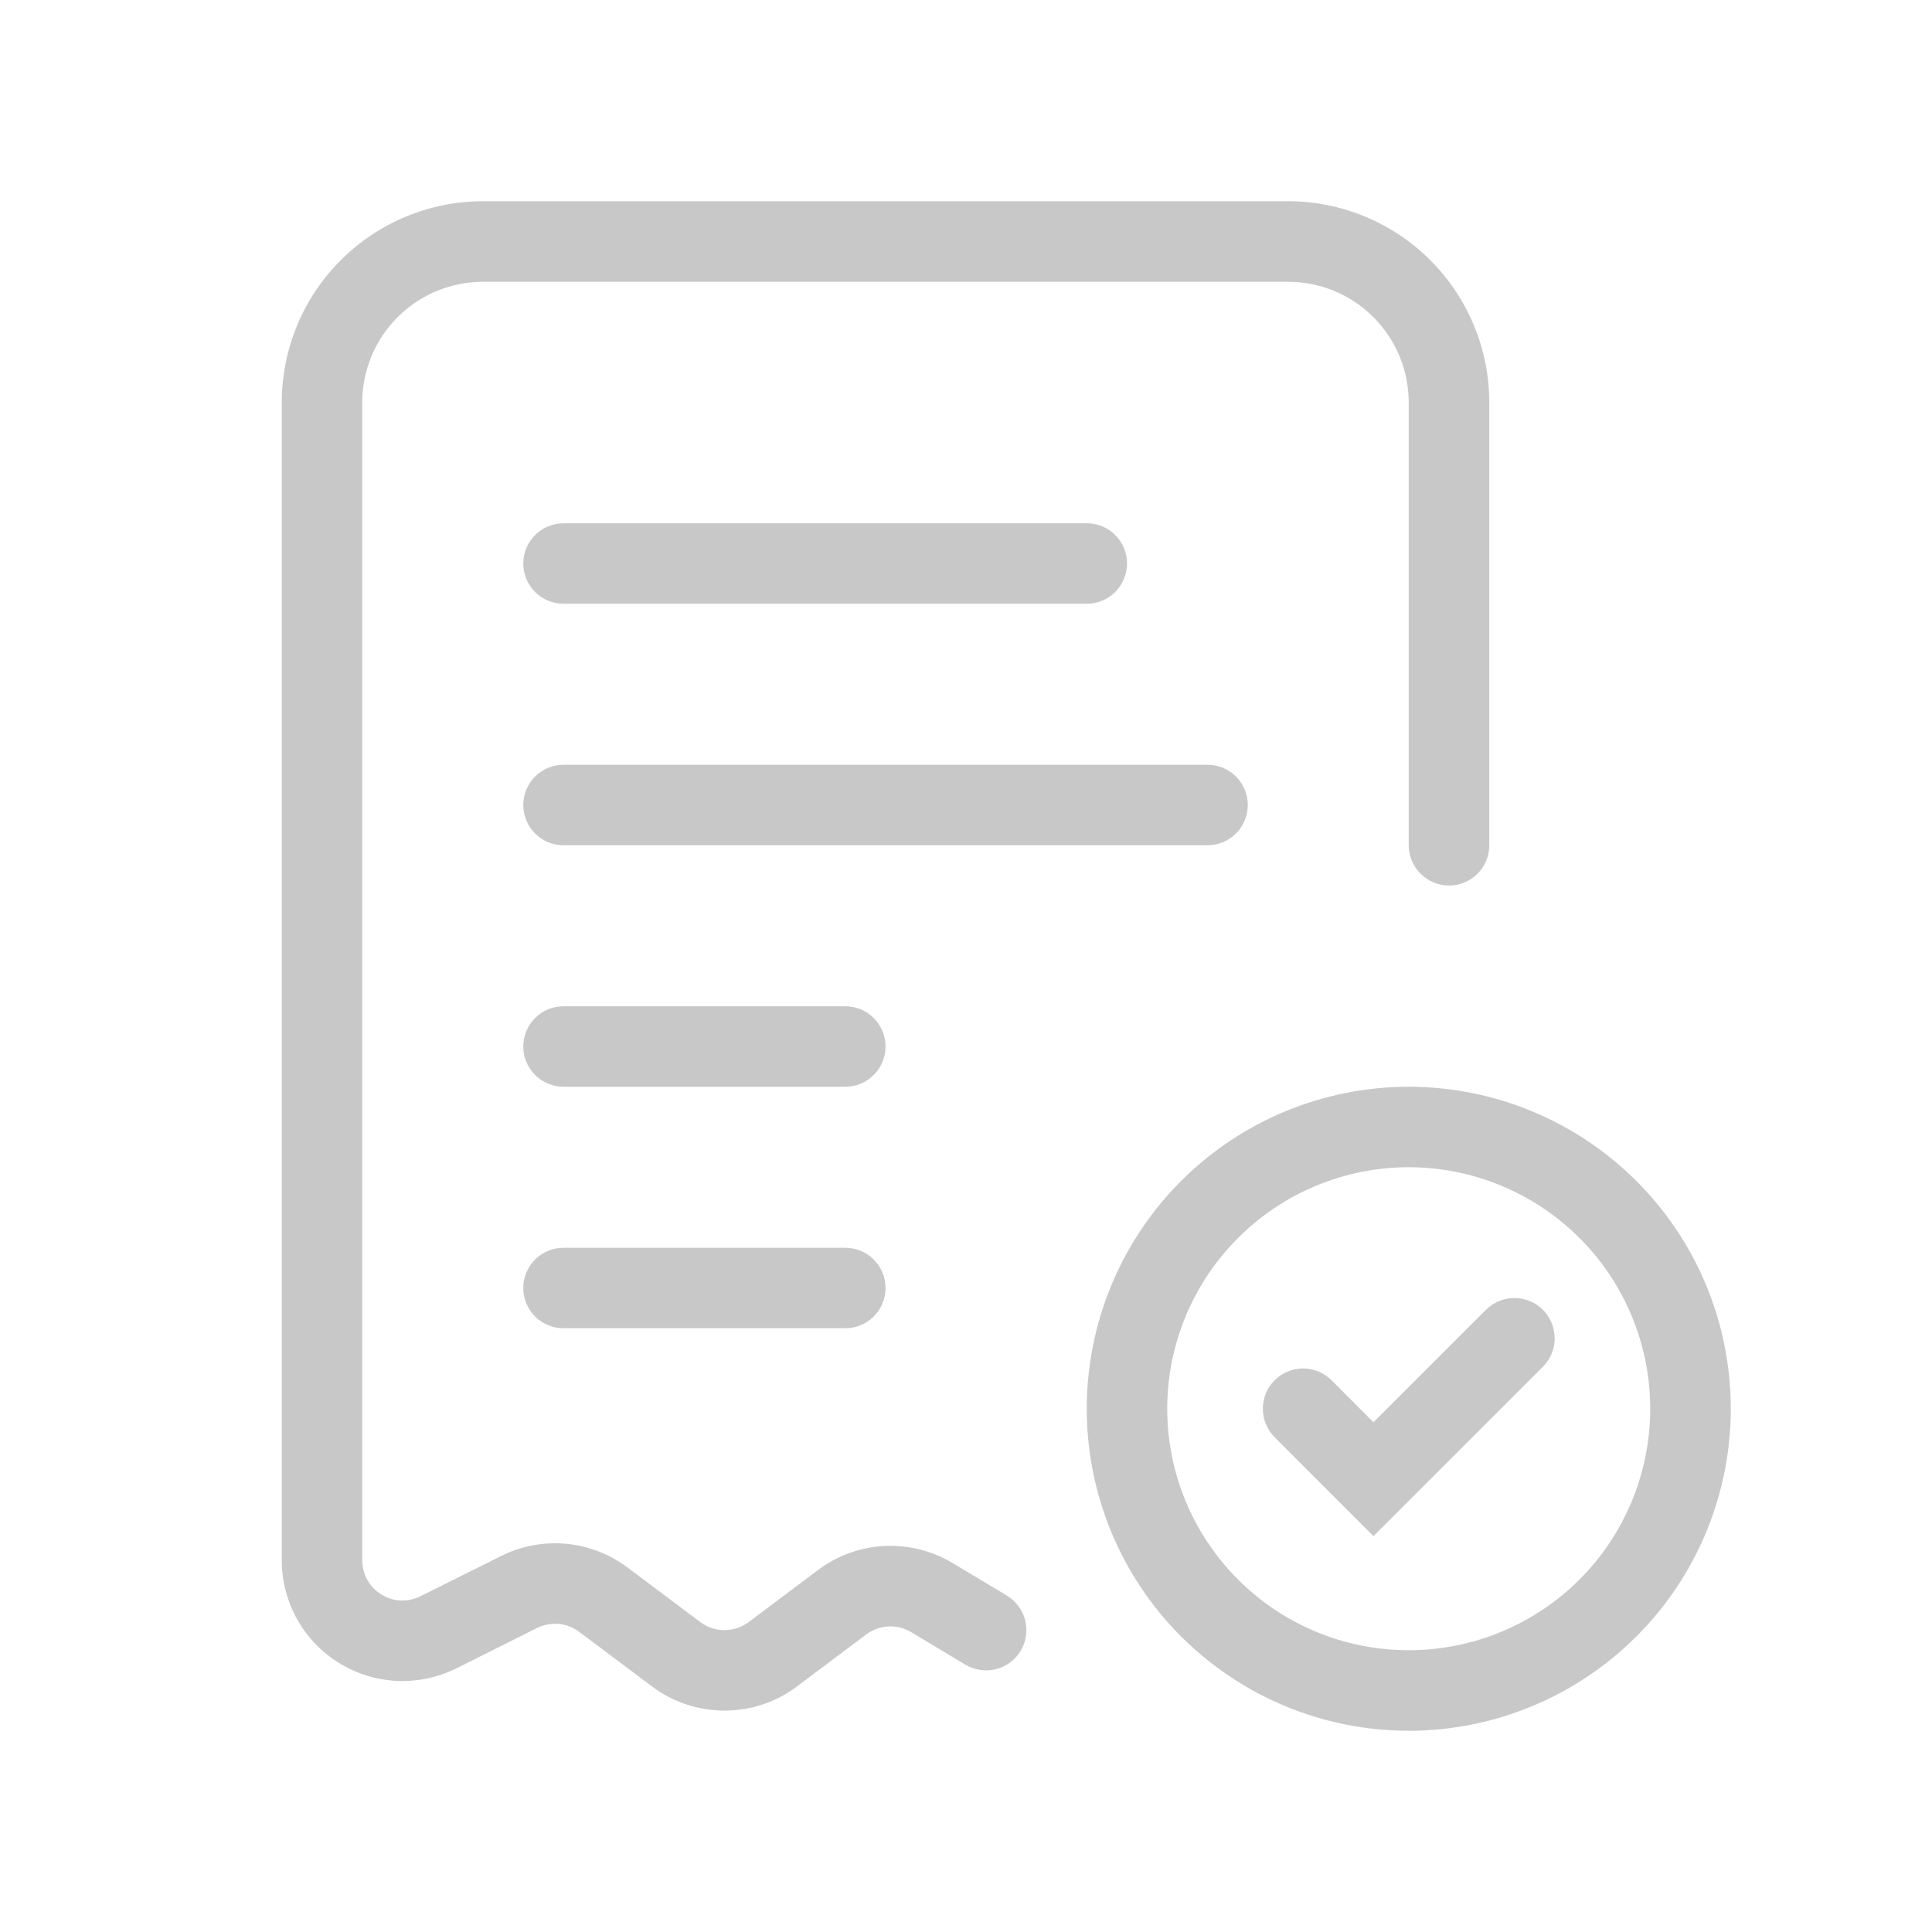 <svg width="20" height="20" viewBox="0 0 20 20" fill="none" xmlns="http://www.w3.org/2000/svg">
<path d="M2.917 4.167C2.917 3.614 3.136 3.084 3.527 2.694C3.918 2.303 4.448 2.083 5 2.083H13.333C13.886 2.083 14.416 2.303 14.807 2.694C15.197 3.084 15.417 3.614 15.417 4.167V8.75C15.417 8.861 15.373 8.967 15.295 9.045C15.217 9.123 15.111 9.167 15 9.167C14.89 9.167 14.784 9.123 14.706 9.045C14.627 8.967 14.583 8.861 14.583 8.75V4.167C14.583 3.835 14.452 3.517 14.217 3.283C13.983 3.048 13.665 2.917 13.333 2.917H5C4.669 2.917 4.351 3.048 4.116 3.283C3.882 3.517 3.75 3.835 3.75 4.167V16.152C3.75 16.223 3.768 16.293 3.803 16.355C3.837 16.417 3.887 16.469 3.948 16.506C4.008 16.544 4.077 16.565 4.148 16.568C4.219 16.571 4.29 16.556 4.353 16.524L5.187 16.108C5.394 16.004 5.627 15.96 5.858 15.981C6.089 16.002 6.309 16.087 6.495 16.226L7.25 16.792C7.322 16.846 7.41 16.875 7.5 16.875C7.59 16.875 7.678 16.846 7.75 16.792L8.468 16.253C8.667 16.103 8.906 16.017 9.154 16.004C9.402 15.992 9.649 16.053 9.862 16.181L10.423 16.517C10.517 16.574 10.586 16.666 10.613 16.774C10.639 16.881 10.623 16.994 10.566 17.089C10.509 17.184 10.417 17.252 10.31 17.279C10.203 17.306 10.089 17.289 9.994 17.233L9.433 16.896C9.362 16.853 9.28 16.833 9.197 16.837C9.114 16.841 9.035 16.87 8.968 16.919L8.25 17.458C8.034 17.621 7.771 17.708 7.5 17.708C7.23 17.708 6.966 17.621 6.75 17.458L5.995 16.892C5.933 16.846 5.86 16.817 5.783 16.811C5.706 16.804 5.628 16.819 5.559 16.853L4.726 17.27C4.535 17.365 4.324 17.41 4.111 17.401C3.898 17.391 3.691 17.327 3.51 17.215C3.328 17.103 3.179 16.947 3.075 16.761C2.971 16.574 2.917 16.365 2.917 16.152V4.167Z" fill="#C8C8C8"/>
<path d="M5.417 5.833C5.417 5.723 5.461 5.617 5.539 5.539C5.617 5.461 5.723 5.417 5.833 5.417H11.25C11.361 5.417 11.467 5.461 11.545 5.539C11.623 5.617 11.667 5.723 11.667 5.833C11.667 5.944 11.623 6.05 11.545 6.128C11.467 6.206 11.361 6.25 11.25 6.25H5.833C5.723 6.25 5.617 6.206 5.539 6.128C5.461 6.05 5.417 5.944 5.417 5.833ZM5.417 8.333C5.417 8.223 5.461 8.117 5.539 8.039C5.617 7.961 5.723 7.917 5.833 7.917H12.5C12.611 7.917 12.717 7.961 12.795 8.039C12.873 8.117 12.917 8.223 12.917 8.333C12.917 8.444 12.873 8.55 12.795 8.628C12.717 8.706 12.611 8.75 12.5 8.75H5.833C5.723 8.75 5.617 8.706 5.539 8.628C5.461 8.55 5.417 8.444 5.417 8.333ZM5.417 10.833C5.417 10.723 5.461 10.617 5.539 10.539C5.617 10.46 5.723 10.417 5.833 10.417H8.75C8.861 10.417 8.967 10.46 9.045 10.539C9.123 10.617 9.167 10.723 9.167 10.833C9.167 10.944 9.123 11.05 9.045 11.128C8.967 11.206 8.861 11.25 8.75 11.25H5.833C5.723 11.25 5.617 11.206 5.539 11.128C5.461 11.05 5.417 10.944 5.417 10.833ZM5.417 13.333C5.417 13.223 5.461 13.117 5.539 13.039C5.617 12.96 5.723 12.917 5.833 12.917H8.75C8.861 12.917 8.967 12.96 9.045 13.039C9.123 13.117 9.167 13.223 9.167 13.333C9.167 13.444 9.123 13.55 9.045 13.628C8.967 13.706 8.861 13.75 8.75 13.75H5.833C5.723 13.75 5.617 13.706 5.539 13.628C5.461 13.55 5.417 13.444 5.417 13.333ZM14.583 12.083C13.92 12.083 13.284 12.347 12.816 12.816C12.347 13.284 12.083 13.92 12.083 14.583C12.083 15.246 12.347 15.882 12.816 16.351C13.284 16.82 13.92 17.083 14.583 17.083C15.246 17.083 15.882 16.82 16.351 16.351C16.82 15.882 17.083 15.246 17.083 14.583C17.083 13.92 16.82 13.284 16.351 12.816C15.882 12.347 15.246 12.083 14.583 12.083ZM11.25 14.583C11.25 13.699 11.601 12.851 12.226 12.226C12.851 11.601 13.699 11.25 14.583 11.25C15.467 11.25 16.315 11.601 16.94 12.226C17.566 12.851 17.917 13.699 17.917 14.583C17.917 15.467 17.566 16.315 16.94 16.94C16.315 17.565 15.467 17.917 14.583 17.917C13.699 17.917 12.851 17.565 12.226 16.94C11.601 16.315 11.25 15.467 11.25 14.583ZM15.972 13.559C16.011 13.598 16.041 13.644 16.062 13.694C16.083 13.745 16.094 13.799 16.094 13.854C16.094 13.909 16.083 13.963 16.062 14.014C16.041 14.064 16.011 14.11 15.972 14.149L14.218 15.902L13.195 14.878C13.156 14.84 13.126 14.794 13.105 14.743C13.084 14.693 13.073 14.638 13.073 14.584C13.073 14.529 13.084 14.475 13.104 14.424C13.125 14.373 13.156 14.327 13.195 14.289C13.273 14.21 13.379 14.166 13.489 14.166C13.544 14.166 13.598 14.177 13.649 14.198C13.7 14.219 13.745 14.25 13.784 14.288L14.218 14.723L15.383 13.559C15.461 13.481 15.567 13.437 15.677 13.437C15.788 13.437 15.894 13.481 15.972 13.559Z" fill="#C8C8C8"/>
</svg>
